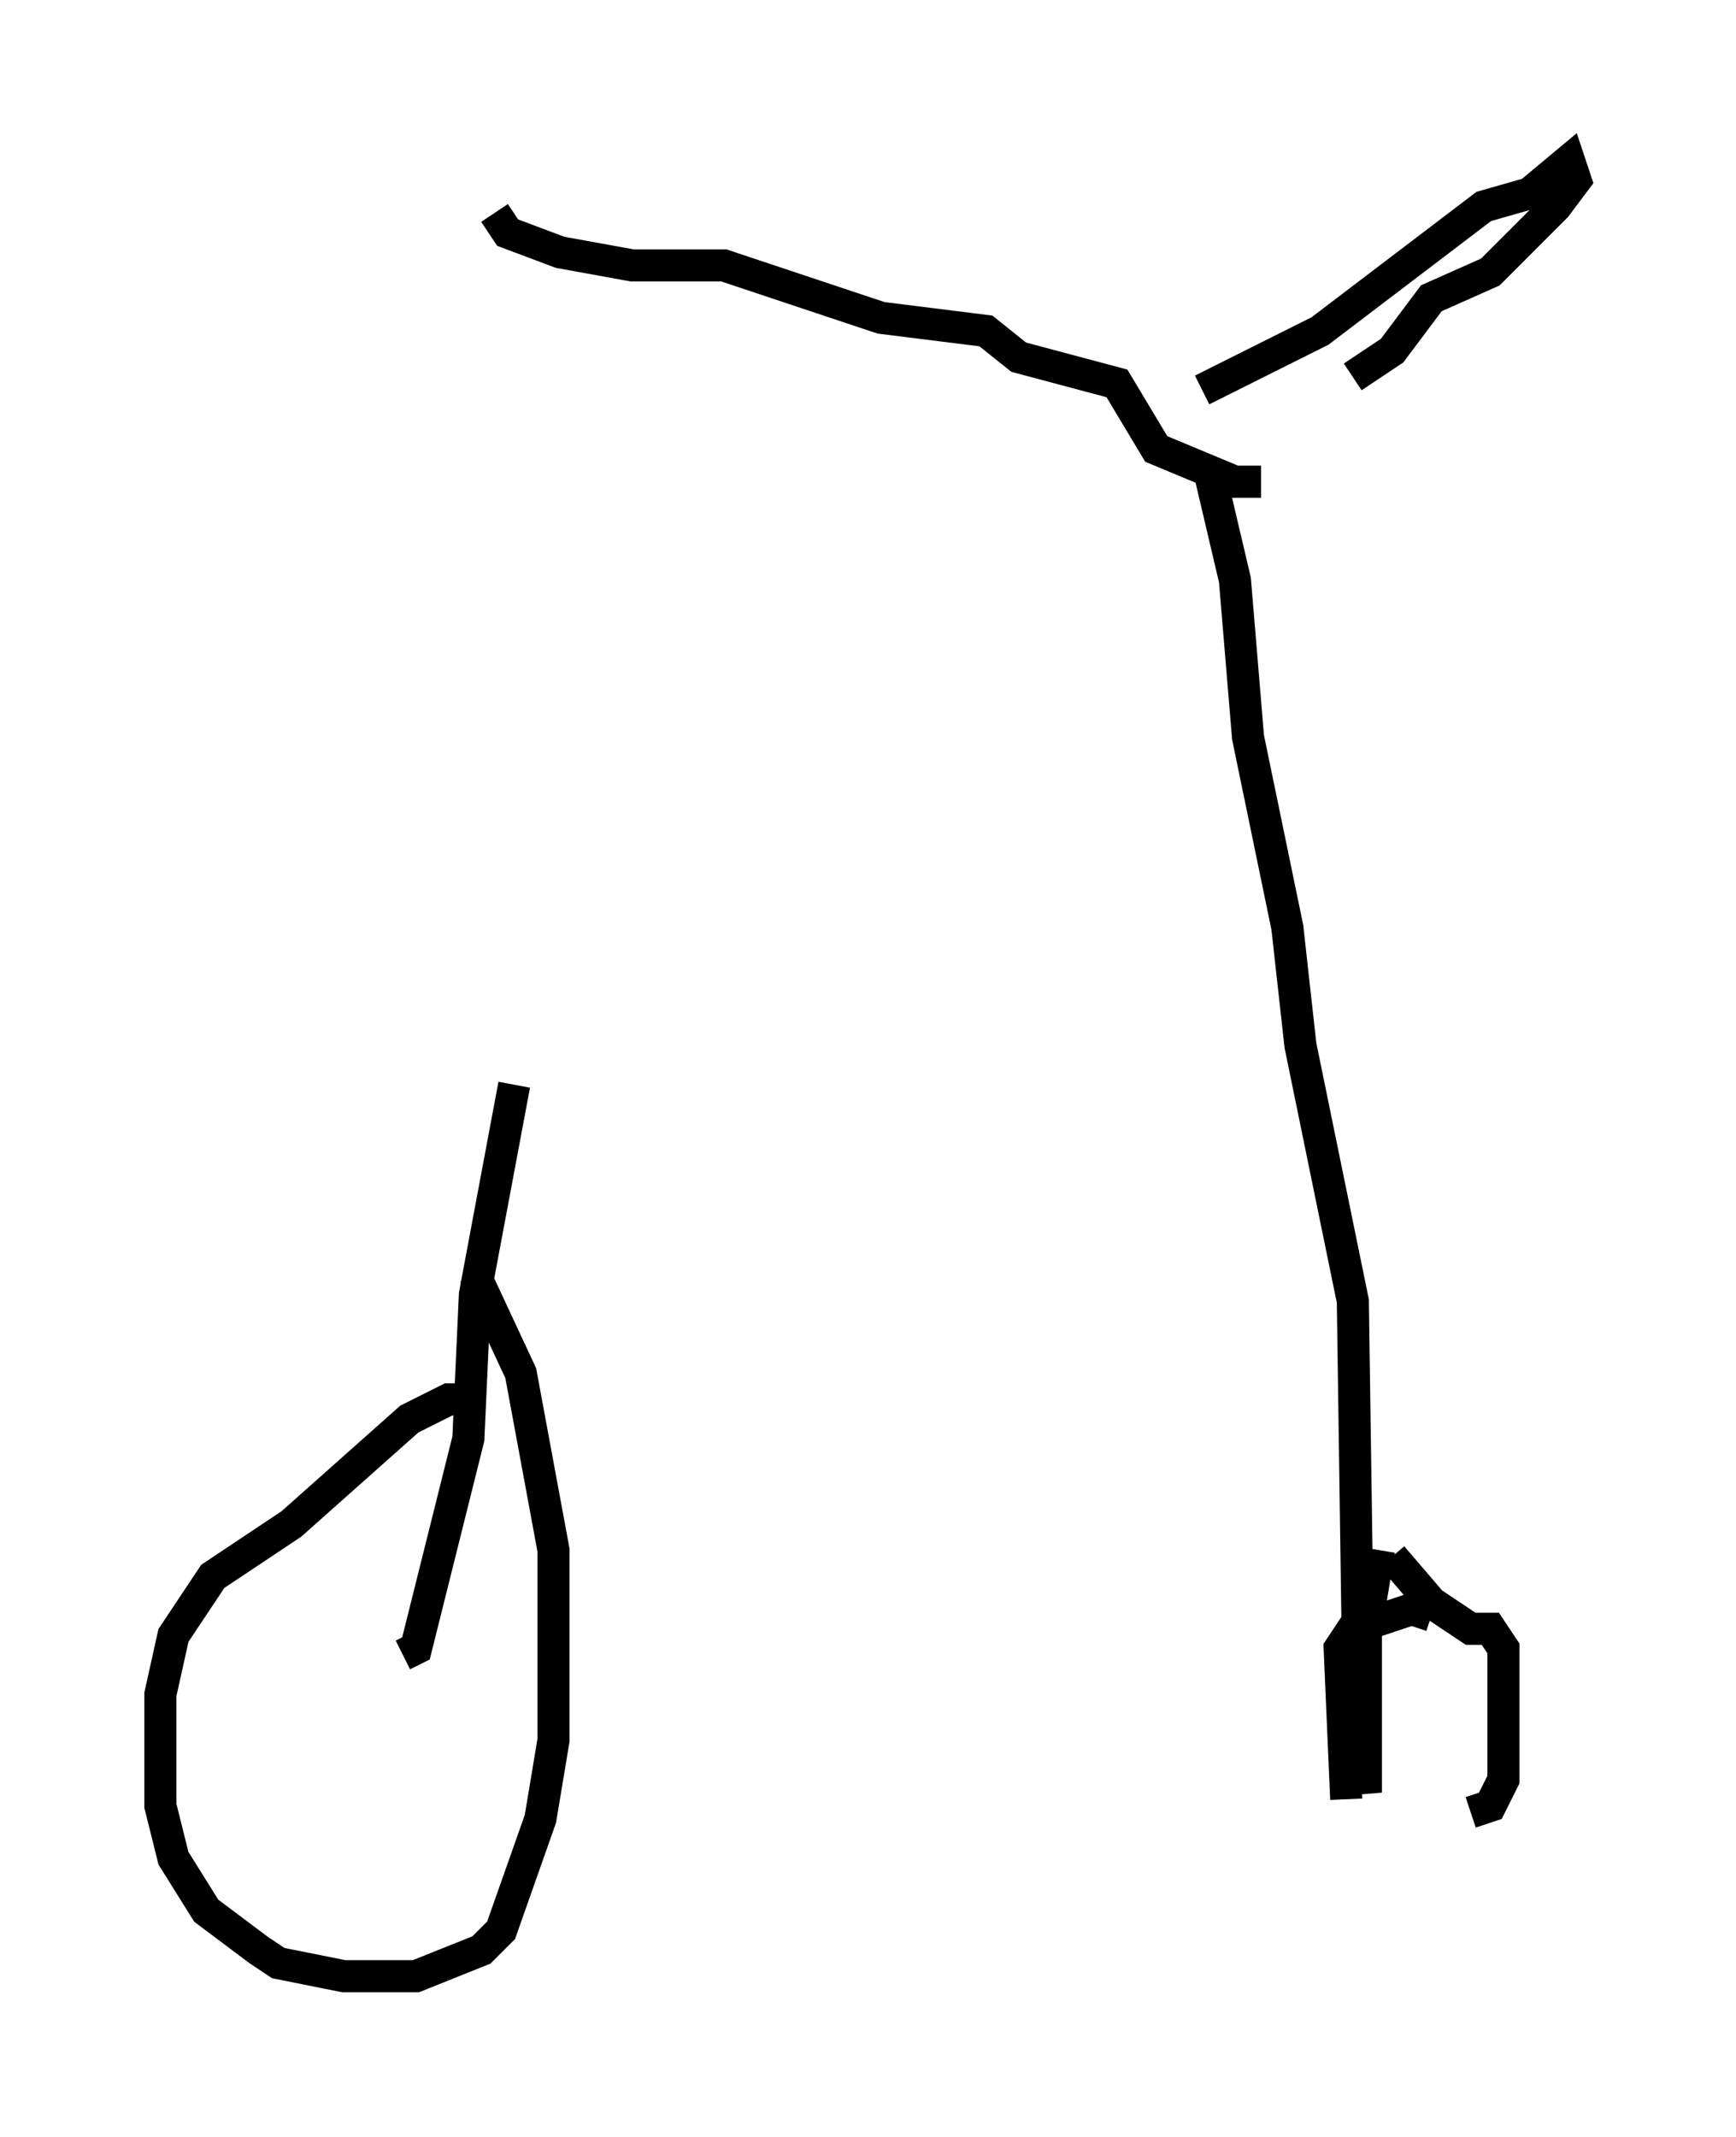 <?xml version="1.0" encoding="utf-8" ?>
<svg baseProfile="full" height="66.555" version="1.1" width="54.1" xmlns="http://www.w3.org/2000/svg" xmlns:ev="http://www.w3.org/2001/xml-events" xmlns:xlink="http://www.w3.org/1999/xlink"><defs /><rect fill="white" height="66.555" width="54.1" x="0" y="0" /><path d="M16.025, 9.492 m0.0, 24.296 l-1.225, 6.533 -0.204, 4.492 l-1.633, 6.533 -0.408, 0.204 m25.113, -36.955 l0.817, 3.471 0.408, 4.9 l1.225, 5.921 0.408, 3.675 l1.633, 7.963 0.204, 14.088 l0.204, 1.225 0.0, -5.104 l0.408, -2.45 m1.633, 2.042 l-0.613, -0.204 -1.838, 0.613 l-0.408, 0.613 0.204, 4.696 m3.879, 0.408 l0.613, -0.204 0.408, -0.817 l0.0, -4.083 -0.408, -0.613 l-0.613, 0.0 -1.225, -0.817 l-1.225, -1.429 m-28.584, -4.9 l-0.817, 0.0 -1.225, 0.613 l-3.675, 3.267 -2.45, 1.633 l-1.225, 1.838 -0.408, 1.838 l0.0, 3.471 0.408, 1.633 l1.021, 1.633 1.633, 1.225 l0.613, 0.408 2.042, 0.408 l2.246, 0.0 2.042, -0.817 l0.613, -0.613 1.225, -3.471 l0.408, -2.45 0.0, -5.921 l-1.021, -5.513 -1.429, -3.063 m0.613, -33.075 l0.408, 0.613 1.633, 0.613 l2.246, 0.408 2.858, 0.0 l4.9, 1.633 3.267, 0.408 l1.021, 0.817 3.063, 0.817 l1.225, 2.042 2.45, 1.021 l0.817, 0.0 m-1.838, -2.858 l3.675, -1.838 5.104, -3.879 l1.429, -0.408 1.225, -1.021 l0.204, 0.613 -0.613, 0.817 l-2.042, 2.042 -1.838, 0.817 l-1.225, 1.633 -1.225, 0.817 " fill="none" stroke="black" stroke-width="1" /></svg>